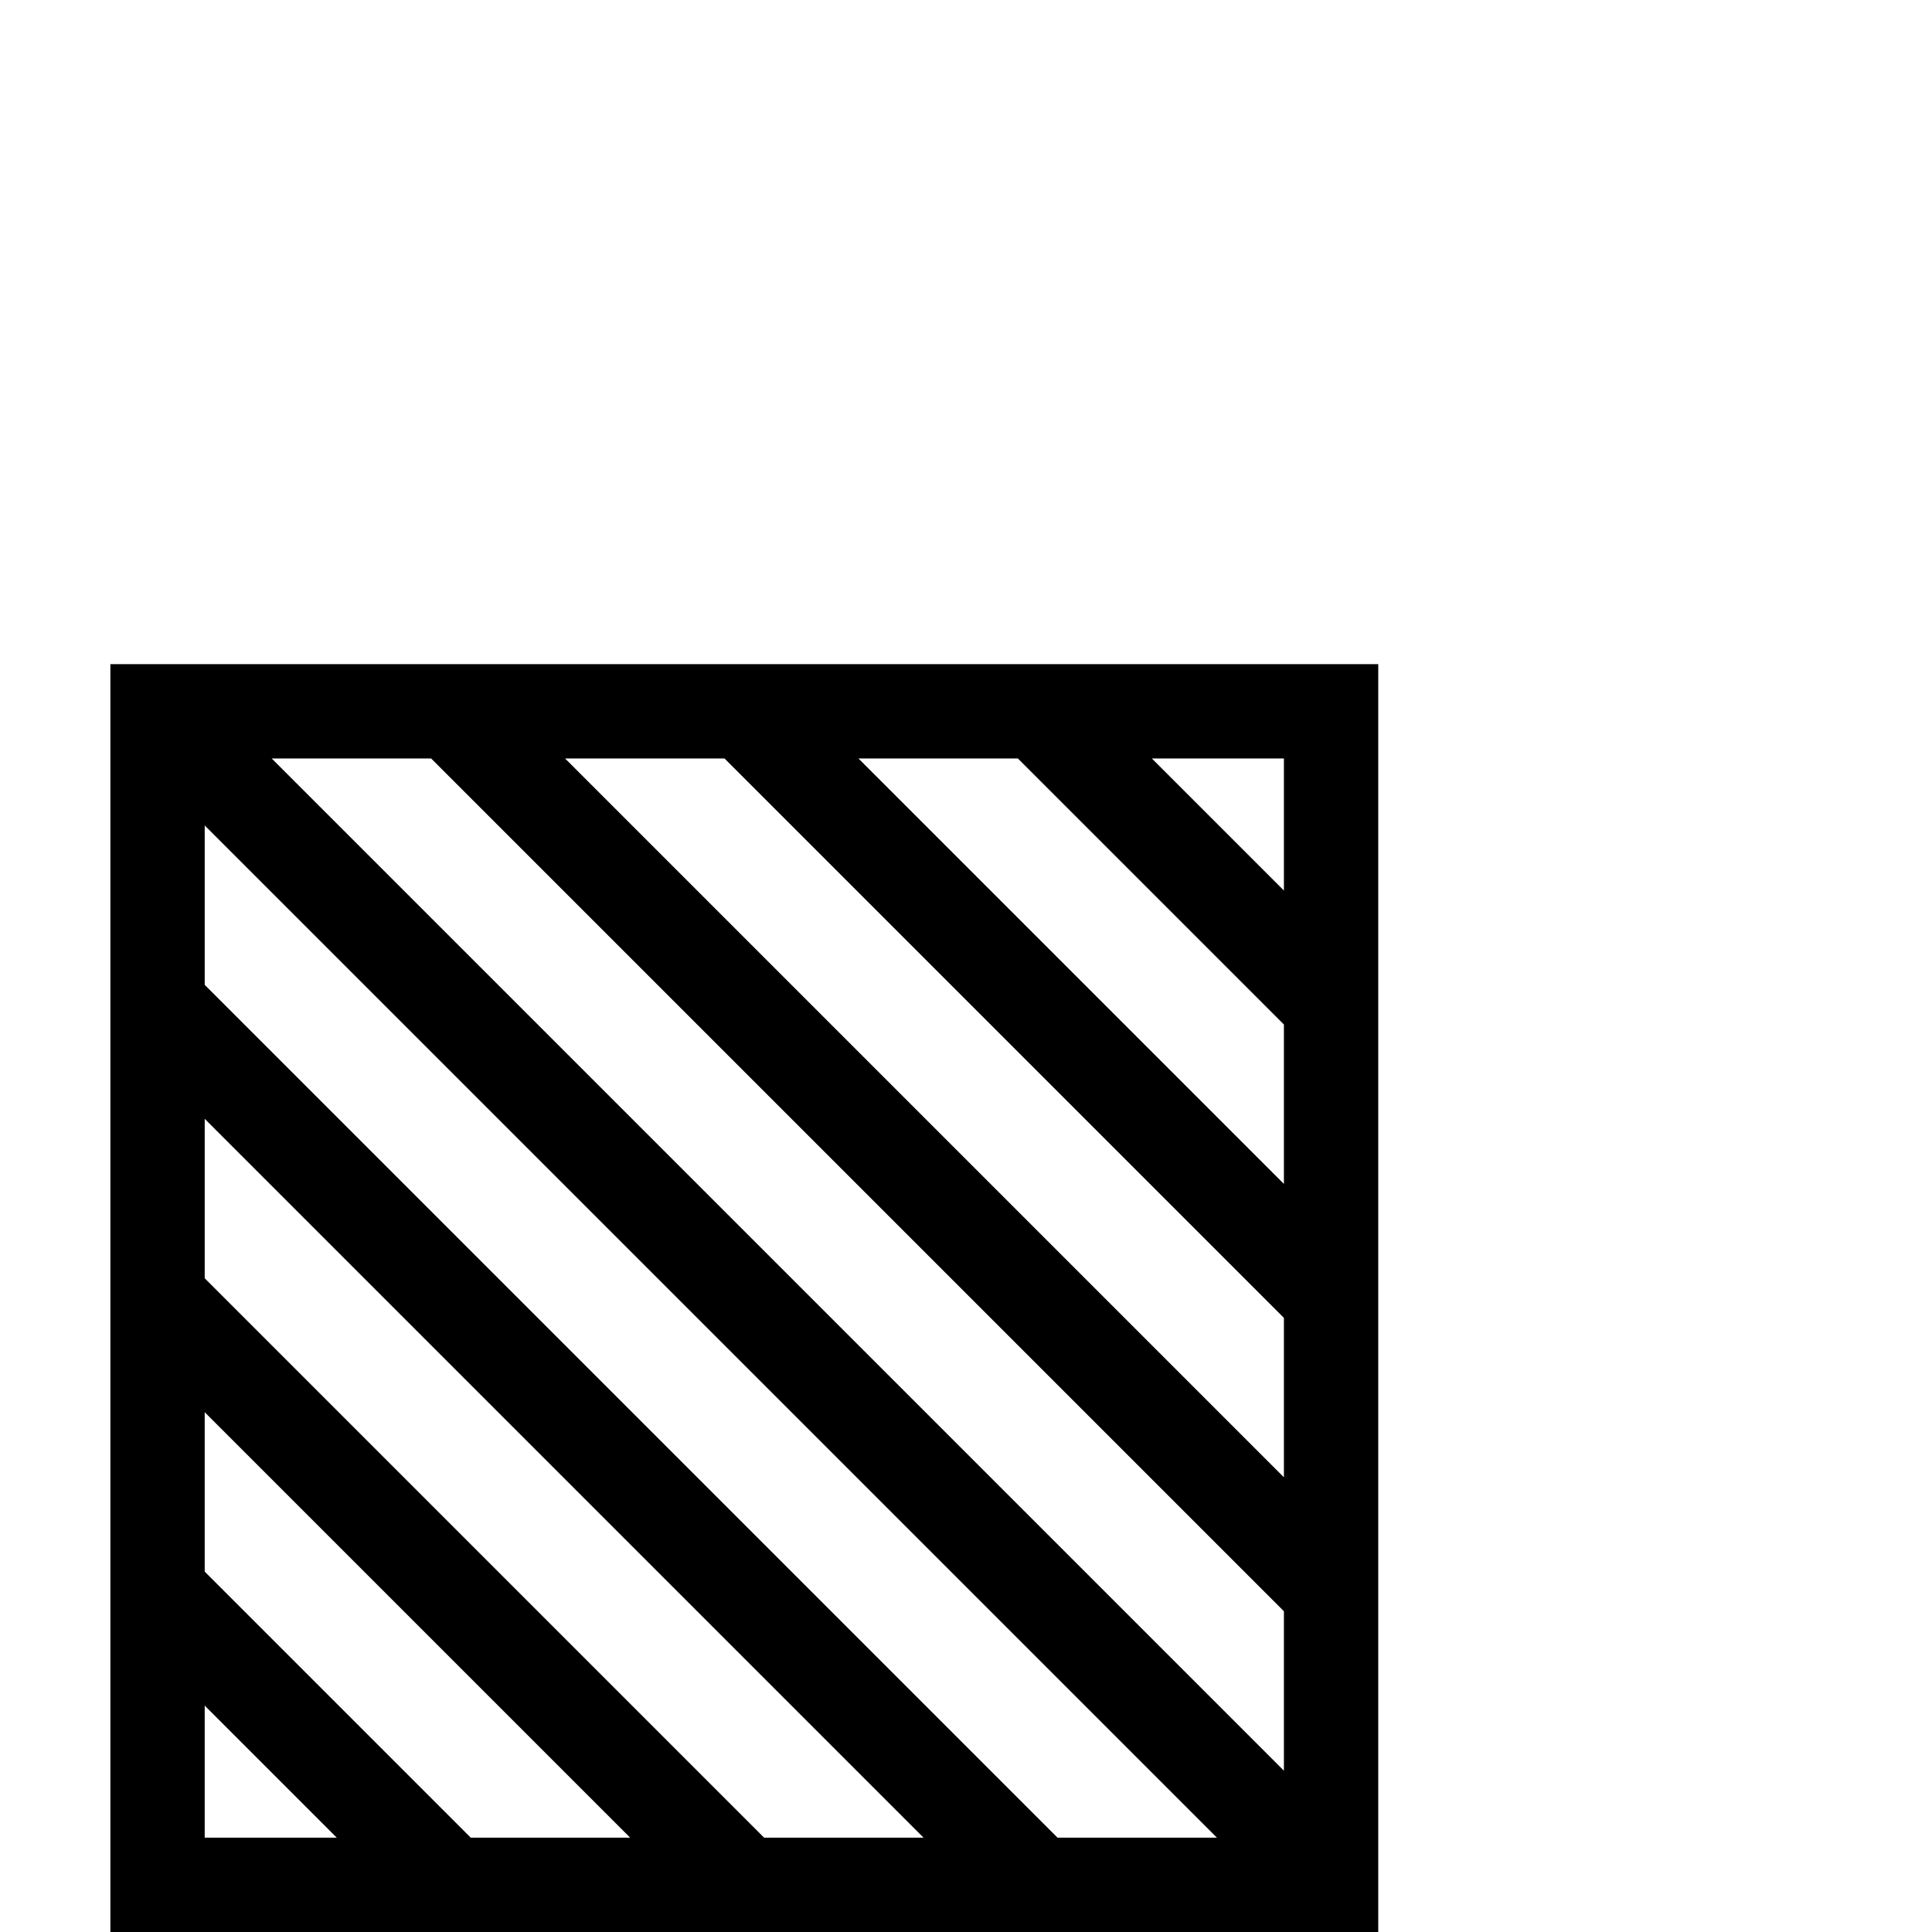 <?xml version="1.0" standalone="no"?>
<!DOCTYPE svg PUBLIC "-//W3C//DTD SVG 1.1//EN" "http://www.w3.org/Graphics/SVG/1.1/DTD/svg11.dtd" >
<svg viewBox="0 -442 2048 2048">
  <g transform="matrix(1 0 0 -1 0 1606)">
   <path fill="currentColor"
d="M1461 0h-1344v1344h1344v-1344zM1361 1104v140h-140zM1361 793v169l-282 282h-169zM1361 482v169l-593 593h-169zM1361 171v169l-904 904h-169zM1290 100l-1073 1073v-169l904 -904h169zM979 100l-762 762v-169l593 -593h169zM668 100l-451 451v-169l282 -282h169z
M357 100l-140 140v-140h140z" />
  </g>

</svg>
